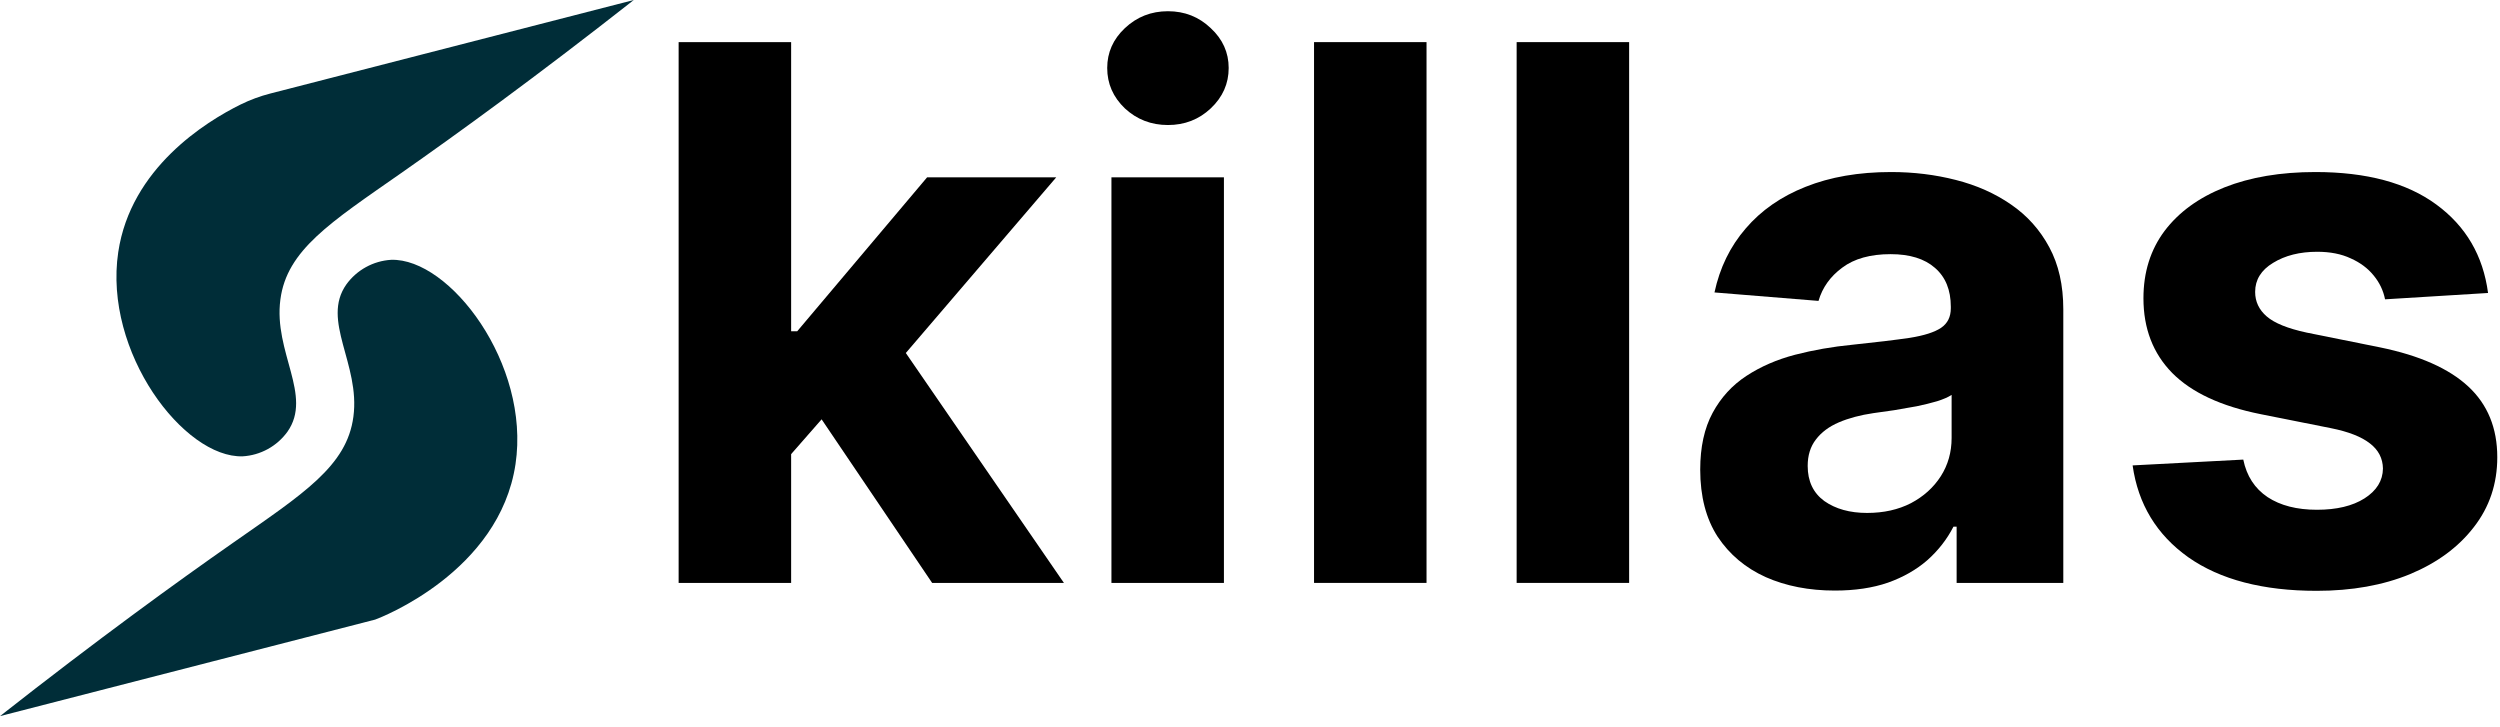<svg width="172" height="50" viewBox="0 0 172 50" fill="none" xmlns="http://www.w3.org/2000/svg">
<g id="Group 215">
<g id="Group 210">
<g id="killas">
<path d="M53.703 32.074L53.721 22.791H54.848L63.786 12.199H72.67L60.661 26.224H58.826L53.703 32.074ZM46.69 40.104V2.898H54.43V40.104H46.69ZM64.131 40.104L55.919 27.95L61.079 22.482L73.197 40.104H64.131Z" fill="black"/>
<path d="M76.467 40.104V12.199H84.206V40.104H76.467ZM80.355 8.602C79.204 8.602 78.217 8.221 77.393 7.458C76.582 6.682 76.176 5.756 76.176 4.678C76.176 3.612 76.582 2.698 77.393 1.935C78.217 1.16 79.204 0.772 80.355 0.772C81.505 0.772 82.486 1.16 83.298 1.935C84.121 2.698 84.533 3.612 84.533 4.678C84.533 5.756 84.121 6.682 83.298 7.458C82.486 8.221 81.505 8.602 80.355 8.602Z" fill="black"/>
<path d="M98.145 2.898V40.104H90.406V2.898H98.145Z" fill="black"/>
<path d="M112.084 2.898V40.104H104.345V2.898H112.084Z" fill="black"/>
<path d="M126.241 40.631C124.46 40.631 122.874 40.322 121.481 39.705C120.088 39.075 118.986 38.148 118.174 36.925C117.375 35.69 116.975 34.151 116.975 32.31C116.975 30.76 117.26 29.458 117.829 28.404C118.398 27.351 119.174 26.503 120.155 25.861C121.136 25.219 122.25 24.735 123.497 24.408C124.757 24.081 126.077 23.851 127.458 23.717C129.081 23.548 130.389 23.39 131.382 23.245C132.375 23.087 133.096 22.857 133.544 22.555C133.992 22.252 134.216 21.804 134.216 21.21V21.101C134.216 19.951 133.853 19.06 133.126 18.431C132.412 17.801 131.394 17.486 130.074 17.486C128.681 17.486 127.573 17.795 126.749 18.413C125.926 19.018 125.381 19.781 125.114 20.702L117.956 20.12C118.32 18.425 119.034 16.959 120.1 15.724C121.166 14.476 122.541 13.519 124.224 12.853C125.92 12.175 127.882 11.836 130.11 11.836C131.661 11.836 133.144 12.018 134.561 12.381C135.991 12.744 137.256 13.307 138.358 14.07C139.473 14.834 140.351 15.815 140.993 17.014C141.634 18.201 141.955 19.624 141.955 21.283V40.104H134.616V36.235H134.398C133.95 37.107 133.35 37.876 132.599 38.542C131.848 39.196 130.946 39.711 129.892 40.086C128.839 40.45 127.621 40.631 126.241 40.631ZM128.457 35.29C129.596 35.29 130.601 35.066 131.473 34.618C132.345 34.157 133.029 33.54 133.526 32.765C134.022 31.989 134.271 31.111 134.271 30.13V27.169C134.028 27.327 133.695 27.472 133.271 27.605C132.86 27.726 132.393 27.841 131.873 27.95C131.352 28.047 130.831 28.138 130.31 28.223C129.789 28.296 129.317 28.362 128.893 28.423C127.985 28.556 127.191 28.768 126.513 29.058C125.835 29.349 125.308 29.743 124.933 30.239C124.557 30.724 124.369 31.329 124.369 32.056C124.369 33.11 124.751 33.915 125.514 34.472C126.289 35.017 127.27 35.29 128.457 35.29Z" fill="black"/>
<path d="M171.178 20.157L164.092 20.593C163.971 19.987 163.711 19.442 163.311 18.957C162.911 18.461 162.385 18.067 161.731 17.777C161.089 17.474 160.32 17.322 159.423 17.322C158.224 17.322 157.213 17.577 156.389 18.085C155.566 18.582 155.154 19.248 155.154 20.084C155.154 20.75 155.42 21.313 155.953 21.773C156.486 22.234 157.401 22.603 158.697 22.882L163.747 23.899C166.46 24.456 168.483 25.352 169.815 26.588C171.147 27.823 171.813 29.446 171.813 31.457C171.813 33.285 171.275 34.89 170.197 36.271C169.131 37.652 167.665 38.73 165.8 39.505C163.947 40.268 161.809 40.649 159.387 40.649C155.693 40.649 152.75 39.88 150.558 38.342C148.378 36.792 147.1 34.684 146.724 32.02L154.337 31.62C154.567 32.746 155.124 33.606 156.008 34.2C156.892 34.781 158.024 35.072 159.405 35.072C160.762 35.072 161.852 34.812 162.675 34.291C163.511 33.758 163.935 33.074 163.947 32.238C163.935 31.535 163.638 30.96 163.057 30.512C162.475 30.052 161.579 29.7 160.368 29.458L155.536 28.495C152.81 27.95 150.782 27.006 149.449 25.661C148.129 24.317 147.469 22.603 147.469 20.52C147.469 18.727 147.954 17.183 148.923 15.887C149.904 14.591 151.278 13.592 153.047 12.89C154.827 12.187 156.91 11.836 159.296 11.836C162.821 11.836 165.594 12.581 167.617 14.07C169.652 15.56 170.839 17.589 171.178 20.157Z" fill="black"/>
</g>
<path id="Vector" d="M43.605 0C36.846 5.31 31.377 9.266 27.587 11.917C22.731 15.31 19.735 17.203 19.291 20.606C18.808 24.227 21.534 27.215 19.774 29.706C19.418 30.197 18.958 30.604 18.426 30.896C17.894 31.188 17.304 31.359 16.699 31.395C12.665 31.528 7.109 24.239 8.135 17.348C8.996 11.569 14.143 8.383 16.552 7.191C17.21 6.867 17.901 6.612 18.613 6.43L43.605 0Z" fill="#002D38"/>
<path id="Vector_2" d="M0 49.269C6.758 43.959 12.226 40.003 16.018 37.355C20.874 33.959 23.869 32.067 24.314 28.666C24.796 25.045 22.071 22.057 23.831 19.566C24.187 19.074 24.647 18.668 25.179 18.376C25.71 18.084 26.3 17.913 26.906 17.876C30.937 17.743 36.496 25.033 35.468 31.927C34.364 39.344 26.192 42.492 25.813 42.627L0 49.269Z" fill="#002D38"/>
</g>
</g>
</svg>
